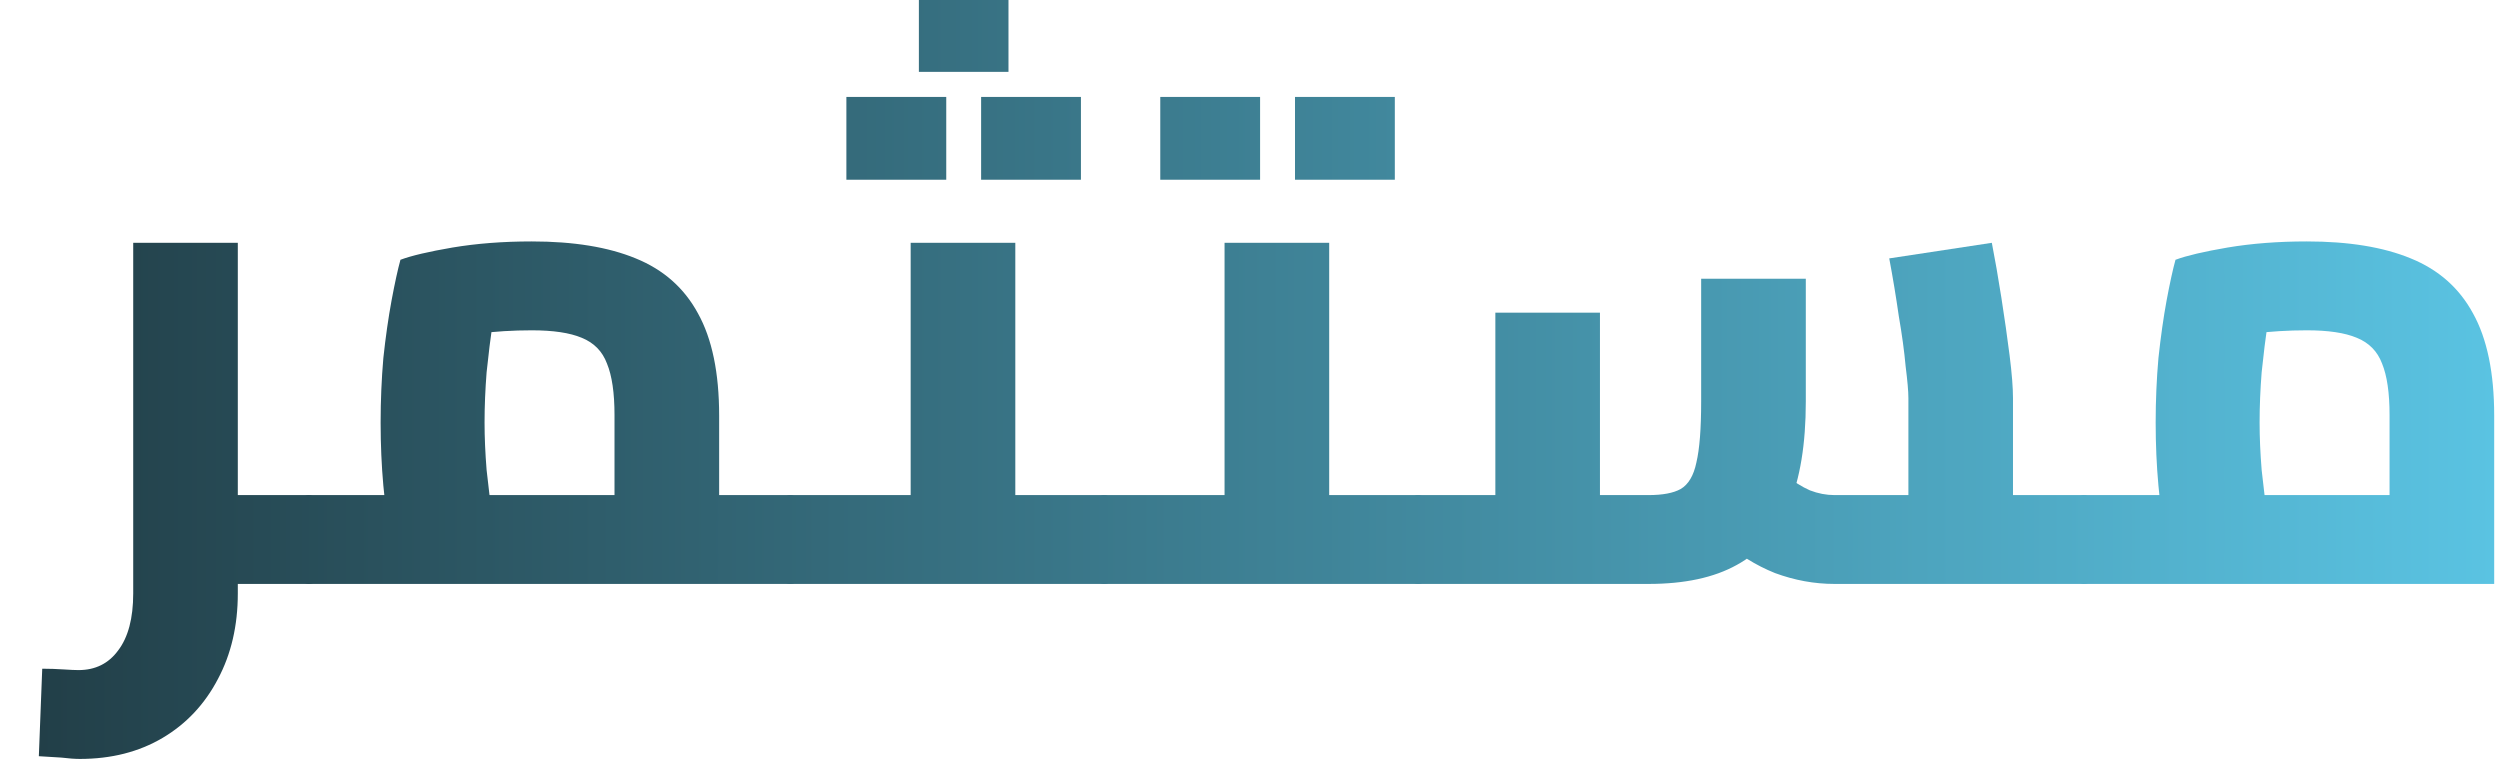 <svg width="56" height="17" viewBox="0 0 56 17" fill="none" xmlns="http://www.w3.org/2000/svg">
<path d="M4.944 13.08V11.09H6.92V13.08H4.944ZM1.789 17C1.676 17 1.539 16.99 1.375 16.97C1.212 16.959 1.043 16.949 0.87 16.939L0.946 14.979C1.11 14.979 1.268 14.985 1.421 14.995C1.574 15.005 1.687 15.01 1.758 15.01C2.136 15.01 2.432 14.863 2.647 14.569C2.871 14.275 2.984 13.85 2.984 13.293V5.439H5.327V13.293C5.327 14.012 5.179 14.65 4.883 15.207C4.587 15.774 4.173 16.215 3.642 16.529C3.111 16.843 2.493 17 1.789 17ZM6.92 13.08V11.09C6.982 11.09 7.027 11.116 7.058 11.166C7.099 11.207 7.13 11.273 7.15 11.364C7.181 11.445 7.201 11.546 7.211 11.668C7.222 11.789 7.227 11.926 7.227 12.078C7.227 12.23 7.222 12.371 7.211 12.503C7.201 12.625 7.181 12.731 7.15 12.822C7.13 12.903 7.099 12.969 7.058 13.02C7.027 13.06 6.982 13.08 6.92 13.08Z" fill="url(#paint0_linear_1564_21768)"/>
<path d="M16.109 13.08V11.09H17.702V13.08H16.109ZM6.918 13.08C6.867 13.08 6.821 13.06 6.78 13.02C6.739 12.969 6.708 12.903 6.688 12.822C6.668 12.731 6.652 12.625 6.642 12.503C6.622 12.371 6.611 12.23 6.611 12.078C6.611 11.875 6.622 11.703 6.642 11.561C6.662 11.409 6.698 11.293 6.749 11.212C6.79 11.131 6.846 11.09 6.918 11.09V13.08ZM6.902 13.08V11.09H14.715L13.765 11.926V9.298C13.765 8.801 13.709 8.416 13.596 8.143C13.494 7.87 13.305 7.677 13.03 7.566C12.764 7.454 12.391 7.399 11.911 7.399C11.493 7.399 11.084 7.424 10.686 7.475C10.298 7.525 9.992 7.596 9.767 7.687L11.222 6.35C11.161 6.573 11.1 6.862 11.038 7.216C10.987 7.571 10.941 7.945 10.9 8.34C10.87 8.725 10.854 9.1 10.854 9.465C10.854 9.799 10.87 10.153 10.9 10.528C10.941 10.903 10.982 11.237 11.023 11.531C11.074 11.814 11.11 12.007 11.13 12.108L8.909 12.731C8.858 12.579 8.802 12.341 8.741 12.017C8.679 11.693 8.628 11.313 8.587 10.878C8.547 10.432 8.526 9.961 8.526 9.465C8.526 8.968 8.547 8.487 8.587 8.021C8.638 7.545 8.7 7.115 8.771 6.73C8.843 6.345 8.909 6.041 8.97 5.819C9.215 5.727 9.604 5.636 10.134 5.545C10.676 5.454 11.268 5.408 11.911 5.408C12.851 5.408 13.627 5.535 14.24 5.788C14.863 6.041 15.327 6.452 15.634 7.019C15.95 7.586 16.109 8.351 16.109 9.313V13.08H6.902ZM17.702 13.08V11.09C17.763 11.09 17.809 11.116 17.84 11.166C17.88 11.207 17.911 11.273 17.931 11.364C17.962 11.445 17.983 11.546 17.993 11.668C18.003 11.789 18.008 11.926 18.008 12.078C18.008 12.23 18.003 12.371 17.993 12.503C17.983 12.625 17.962 12.731 17.931 12.822C17.911 12.903 17.88 12.969 17.84 13.02C17.809 13.06 17.763 13.08 17.702 13.08Z" fill="url(#paint1_linear_1564_21768)"/>
<path d="M22.743 13.08V11.09H24.734V13.08H22.743ZM24.734 13.08V11.09C24.795 11.09 24.841 11.116 24.872 11.166C24.913 11.207 24.944 11.273 24.964 11.364C24.995 11.445 25.015 11.546 25.025 11.668C25.035 11.789 25.041 11.926 25.041 12.078C25.041 12.23 25.035 12.371 25.025 12.503C25.015 12.625 24.995 12.731 24.964 12.822C24.944 12.903 24.913 12.969 24.872 13.02C24.841 13.06 24.795 13.08 24.734 13.08ZM17.703 13.08C17.642 13.08 17.596 13.06 17.565 13.02C17.524 12.969 17.494 12.903 17.473 12.822C17.453 12.731 17.438 12.625 17.427 12.503C17.407 12.371 17.397 12.23 17.397 12.078C17.397 11.875 17.407 11.703 17.427 11.561C17.448 11.409 17.484 11.293 17.535 11.212C17.576 11.131 17.632 11.09 17.703 11.09V13.08ZM17.703 13.08V11.09H21.824L20.399 12.26V5.439H22.743V13.08H17.703ZM20.583 1.61V0H22.59V1.61H20.583ZM18.959 4.026V2.172H21.196V4.026H18.959ZM21.977 4.026V2.172H24.213V4.026H21.977Z" fill="url(#paint2_linear_1564_21768)"/>
<path d="M29.774 13.08V11.09H31.765V13.08H29.774ZM31.765 13.08V11.09C31.826 11.09 31.872 11.116 31.903 11.166C31.944 11.207 31.974 11.273 31.995 11.364C32.025 11.445 32.046 11.546 32.056 11.668C32.066 11.789 32.071 11.926 32.071 12.078C32.071 12.23 32.066 12.371 32.056 12.503C32.046 12.625 32.025 12.731 31.995 12.822C31.974 12.903 31.944 12.969 31.903 13.02C31.872 13.06 31.826 13.08 31.765 13.08ZM24.734 13.08C24.673 13.08 24.627 13.06 24.596 13.02C24.555 12.969 24.525 12.903 24.504 12.822C24.484 12.731 24.468 12.625 24.458 12.503C24.438 12.371 24.428 12.23 24.428 12.078C24.428 11.875 24.438 11.703 24.458 11.561C24.479 11.409 24.514 11.293 24.565 11.212C24.606 11.131 24.663 11.09 24.734 11.09V13.08ZM24.734 13.08V11.09H28.855L27.43 12.26V5.439H29.774V13.08H24.734ZM25.99 4.026V2.172H28.226V4.026H25.99ZM29.008 4.026V2.172H31.244V4.026H29.008Z" fill="url(#paint3_linear_1564_21768)"/>
<path d="M45.091 13.08V11.09H46.684V13.08H45.091ZM31.765 13.08C31.714 13.08 31.668 13.06 31.627 13.02C31.586 12.969 31.555 12.903 31.535 12.822C31.515 12.731 31.499 12.625 31.489 12.503C31.468 12.371 31.458 12.23 31.458 12.078C31.458 11.875 31.468 11.703 31.489 11.561C31.509 11.409 31.545 11.293 31.596 11.212C31.637 11.131 31.693 11.09 31.765 11.09V13.08ZM41.093 13.08C40.644 13.08 40.2 12.999 39.761 12.837C39.332 12.665 38.934 12.417 38.566 12.093L39.99 10.634C40.174 10.786 40.358 10.903 40.542 10.984C40.726 11.055 40.91 11.09 41.093 11.09H44.019L42.748 12.214V8.918C42.748 8.766 42.727 8.528 42.686 8.204C42.656 7.87 42.605 7.495 42.533 7.08C42.472 6.654 42.401 6.224 42.319 5.788L44.617 5.439C44.688 5.803 44.76 6.214 44.831 6.669C44.902 7.125 44.964 7.556 45.015 7.961C45.066 8.366 45.091 8.685 45.091 8.918V13.08H41.093ZM31.765 13.08V11.09H33.986L33.496 11.607V7.004H35.839V13.08H31.765ZM35.839 13.08V11.09H36.927C37.243 11.09 37.483 11.045 37.647 10.954C37.82 10.852 37.938 10.655 37.999 10.361C38.071 10.057 38.106 9.601 38.106 8.994V6.244H40.45V8.994C40.45 9.946 40.322 10.726 40.067 11.333C39.812 11.931 39.424 12.371 38.903 12.655C38.392 12.939 37.734 13.08 36.927 13.08H35.839ZM46.684 13.08V11.09C46.736 11.09 46.781 11.116 46.822 11.166C46.863 11.207 46.894 11.273 46.914 11.364C46.935 11.445 46.95 11.546 46.96 11.668C46.981 11.789 46.991 11.926 46.991 12.078C46.991 12.23 46.981 12.371 46.96 12.503C46.95 12.625 46.935 12.731 46.914 12.822C46.894 12.903 46.863 12.969 46.822 13.02C46.781 13.06 46.736 13.08 46.684 13.08Z" fill="url(#paint4_linear_1564_21768)"/>
<path d="M46.663 13.08V11.09H54.476L53.526 11.926V9.298C53.526 8.801 53.47 8.416 53.358 8.143C53.255 7.87 53.066 7.677 52.791 7.566C52.525 7.454 52.153 7.399 51.672 7.399C51.254 7.399 50.845 7.424 50.447 7.475C50.059 7.525 49.753 7.596 49.528 7.687L50.983 6.35C50.922 6.573 50.861 6.862 50.799 7.216C50.748 7.571 50.702 7.945 50.661 8.34C50.631 8.725 50.615 9.1 50.615 9.465C50.615 9.799 50.631 10.153 50.661 10.528C50.702 10.903 50.743 11.237 50.784 11.531C50.835 11.814 50.871 12.007 50.891 12.108L48.67 12.731C48.619 12.579 48.563 12.341 48.502 12.017C48.44 11.693 48.389 11.313 48.349 10.878C48.308 10.432 48.287 9.961 48.287 9.465C48.287 8.968 48.308 8.487 48.349 8.021C48.4 7.545 48.461 7.115 48.532 6.73C48.604 6.345 48.67 6.041 48.731 5.819C48.977 5.727 49.365 5.636 49.896 5.545C50.437 5.454 51.029 5.408 51.672 5.408C52.612 5.408 53.388 5.535 54.001 5.788C54.624 6.041 55.088 6.452 55.395 7.019C55.711 7.586 55.87 8.351 55.87 9.313V13.08H46.663ZM46.679 13.08C46.628 13.08 46.582 13.06 46.541 13.02C46.5 12.969 46.469 12.903 46.449 12.822C46.429 12.731 46.413 12.625 46.403 12.503C46.383 12.371 46.372 12.23 46.372 12.078C46.372 11.875 46.383 11.703 46.403 11.561C46.423 11.409 46.459 11.293 46.51 11.212C46.551 11.131 46.607 11.09 46.679 11.09V13.08Z" fill="url(#paint5_linear_1564_21768)"/>
<defs>
<linearGradient id="paint0_linear_1564_21768" x1="0.87" y1="8.5" x2="55.87" y2="8.5" gradientUnits="userSpaceOnUse">
<stop stop-color="#223F48"/>
<stop offset="1" stop-color="#5AC3E2"/>
</linearGradient>
<linearGradient id="paint1_linear_1564_21768" x1="0.87" y1="8.5" x2="55.87" y2="8.5" gradientUnits="userSpaceOnUse">
<stop stop-color="#223F48"/>
<stop offset="1" stop-color="#5AC3E2"/>
</linearGradient>
<linearGradient id="paint2_linear_1564_21768" x1="0.87" y1="8.5" x2="55.87" y2="8.5" gradientUnits="userSpaceOnUse">
<stop stop-color="#223F48"/>
<stop offset="1" stop-color="#5AC3E2"/>
</linearGradient>
<linearGradient id="paint3_linear_1564_21768" x1="0.87" y1="8.5" x2="55.87" y2="8.5" gradientUnits="userSpaceOnUse">
<stop stop-color="#223F48"/>
<stop offset="1" stop-color="#5AC3E2"/>
</linearGradient>
<linearGradient id="paint4_linear_1564_21768" x1="0.87" y1="8.5" x2="55.87" y2="8.5" gradientUnits="userSpaceOnUse">
<stop stop-color="#223F48"/>
<stop offset="1" stop-color="#5AC3E2"/>
</linearGradient>
<linearGradient id="paint5_linear_1564_21768" x1="0.87" y1="8.5" x2="55.87" y2="8.5" gradientUnits="userSpaceOnUse">
<stop stop-color="#223F48"/>
<stop offset="1" stop-color="#5AC3E2"/>
</linearGradient>
</defs>
</svg>
